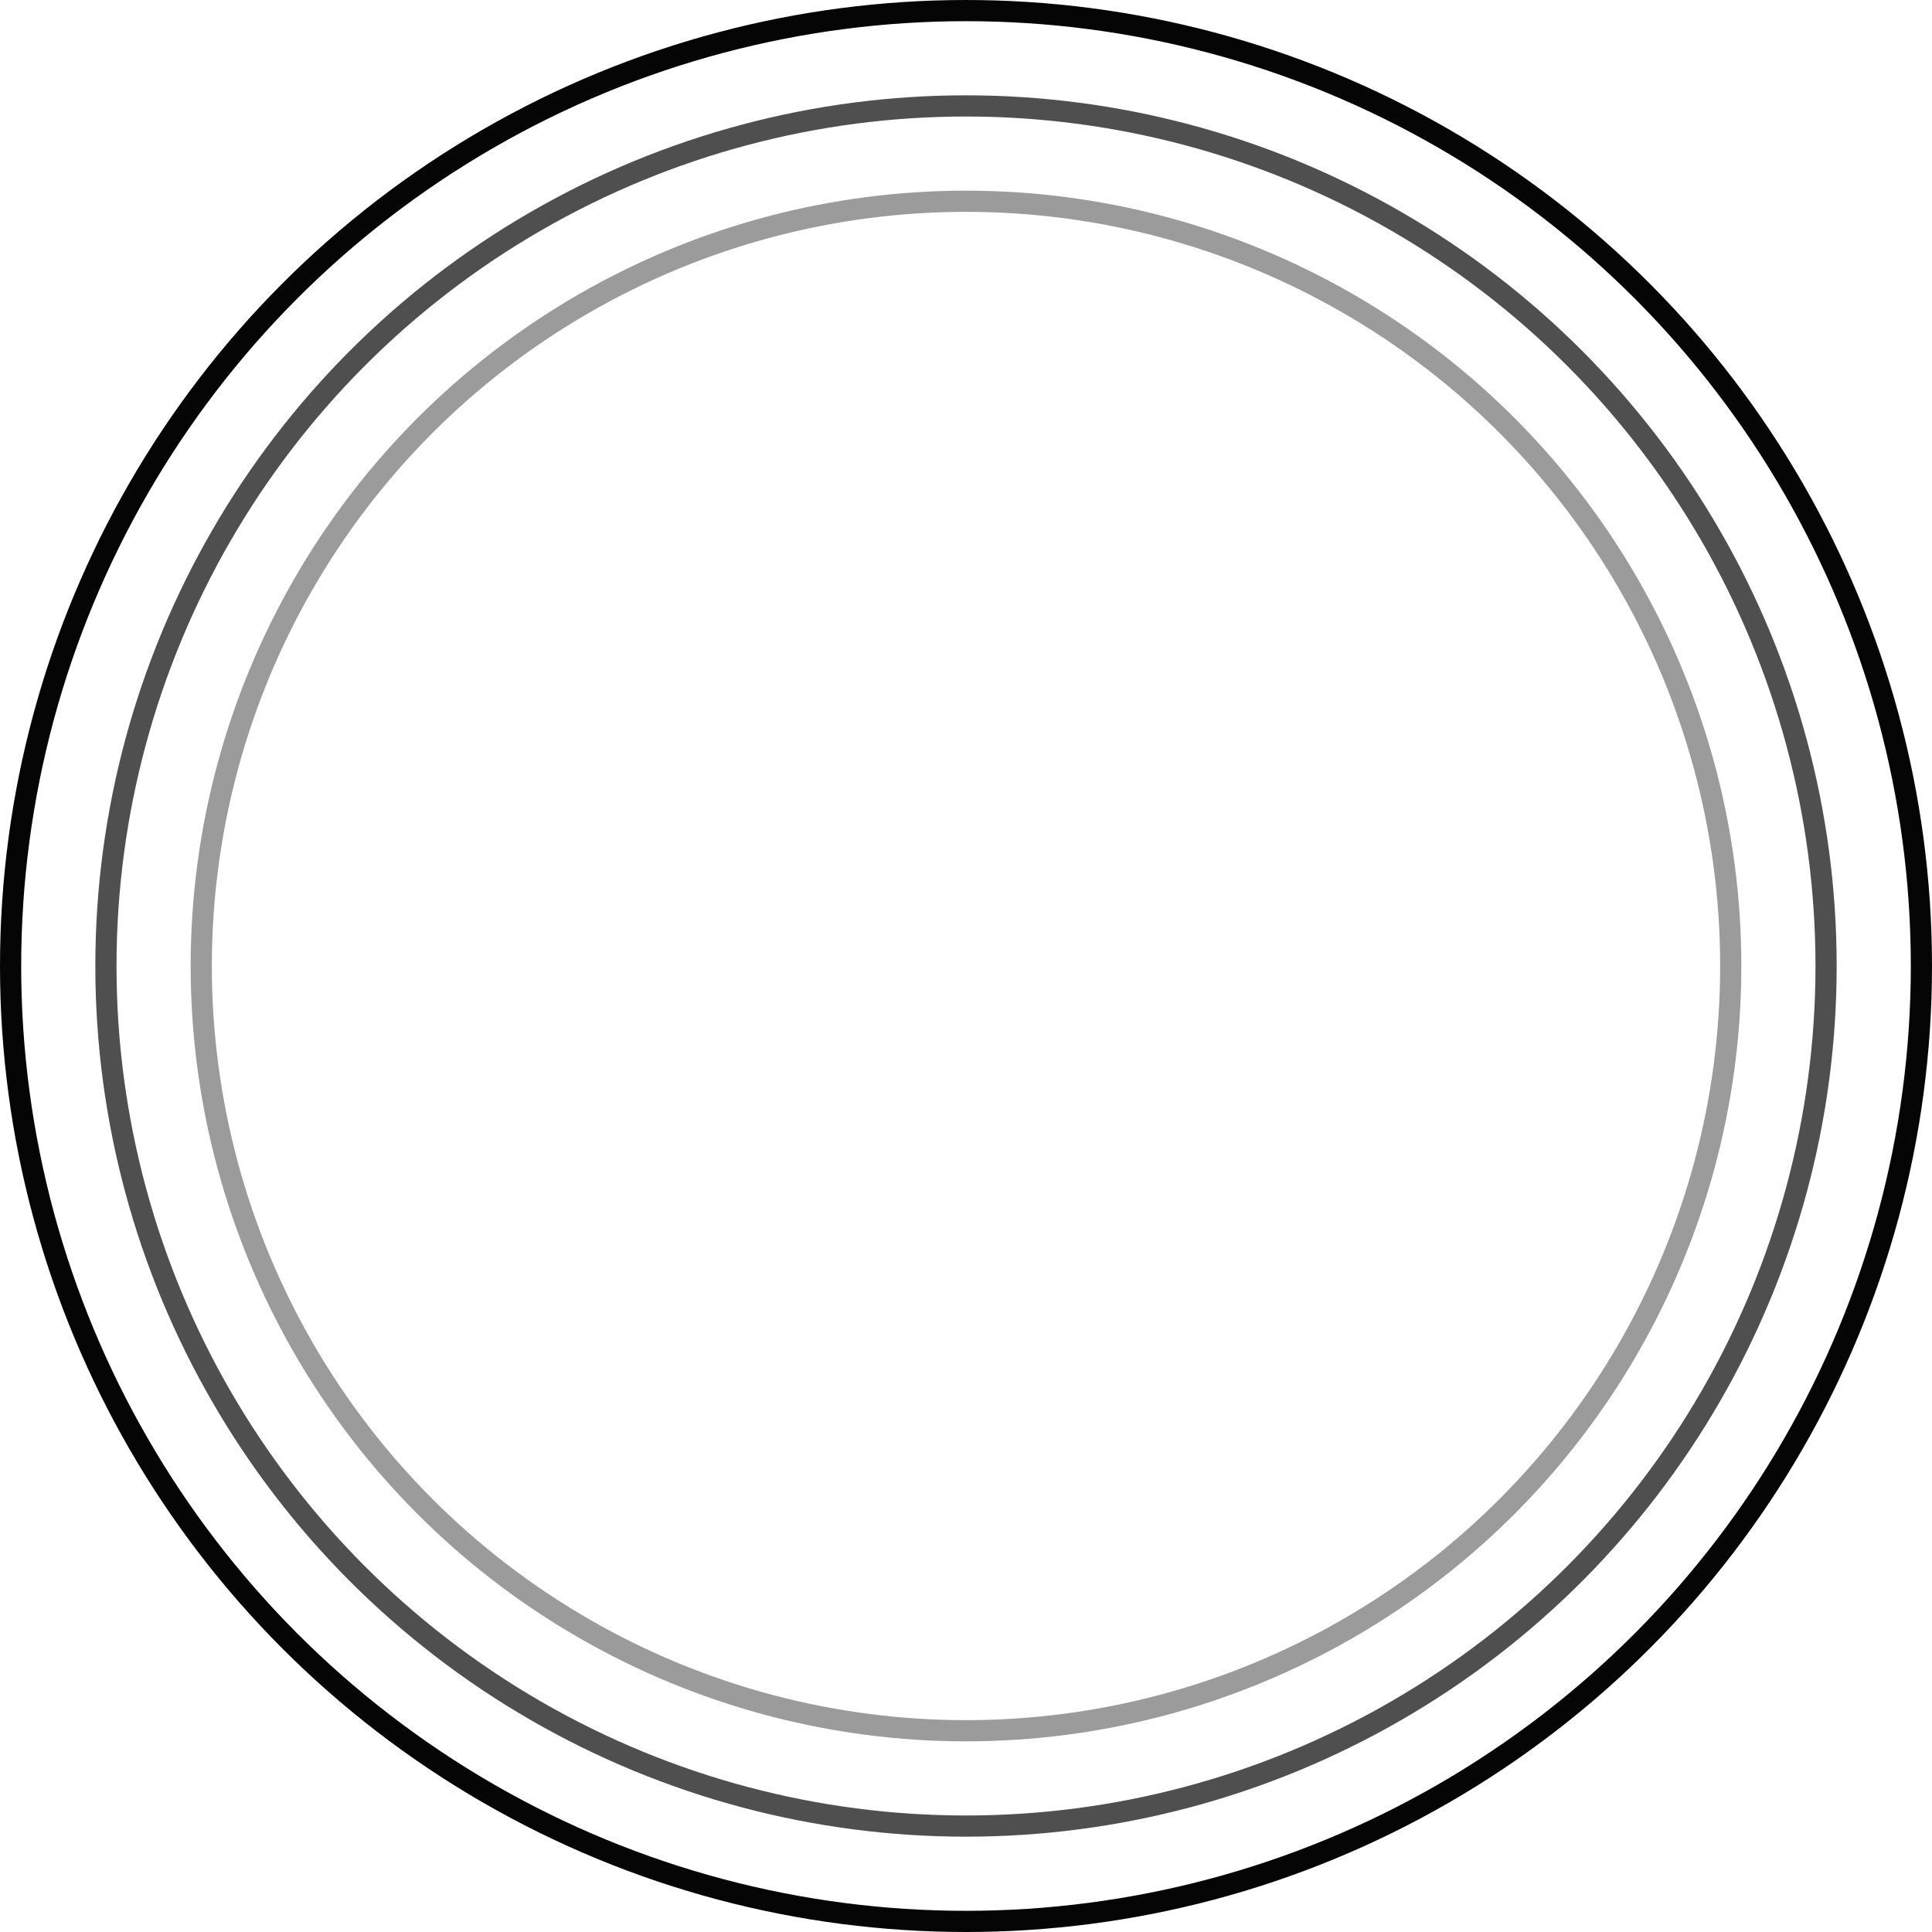 <svg xmlns="http://www.w3.org/2000/svg" viewBox="0 0 91.2 91.2"><defs><style>.cls-1,.cls-2,.cls-3{fill:none;stroke:#050505;}.cls-2{opacity:0.7;}.cls-2,.cls-3{isolation:isolate;}.cls-3{opacity:0.4;}</style></defs><title>Ресурс 15</title><g id="Слой_2" data-name="Слой 2"><g id="Слой_1-2" data-name="Слой 1"><circle class="cls-1" cx="45.6" cy="45.6" r="45.1"/><circle class="cls-2" cx="45.6" cy="45.6" r="40.6"/><circle class="cls-3" cx="45.6" cy="45.6" r="36.1"/></g></g></svg>